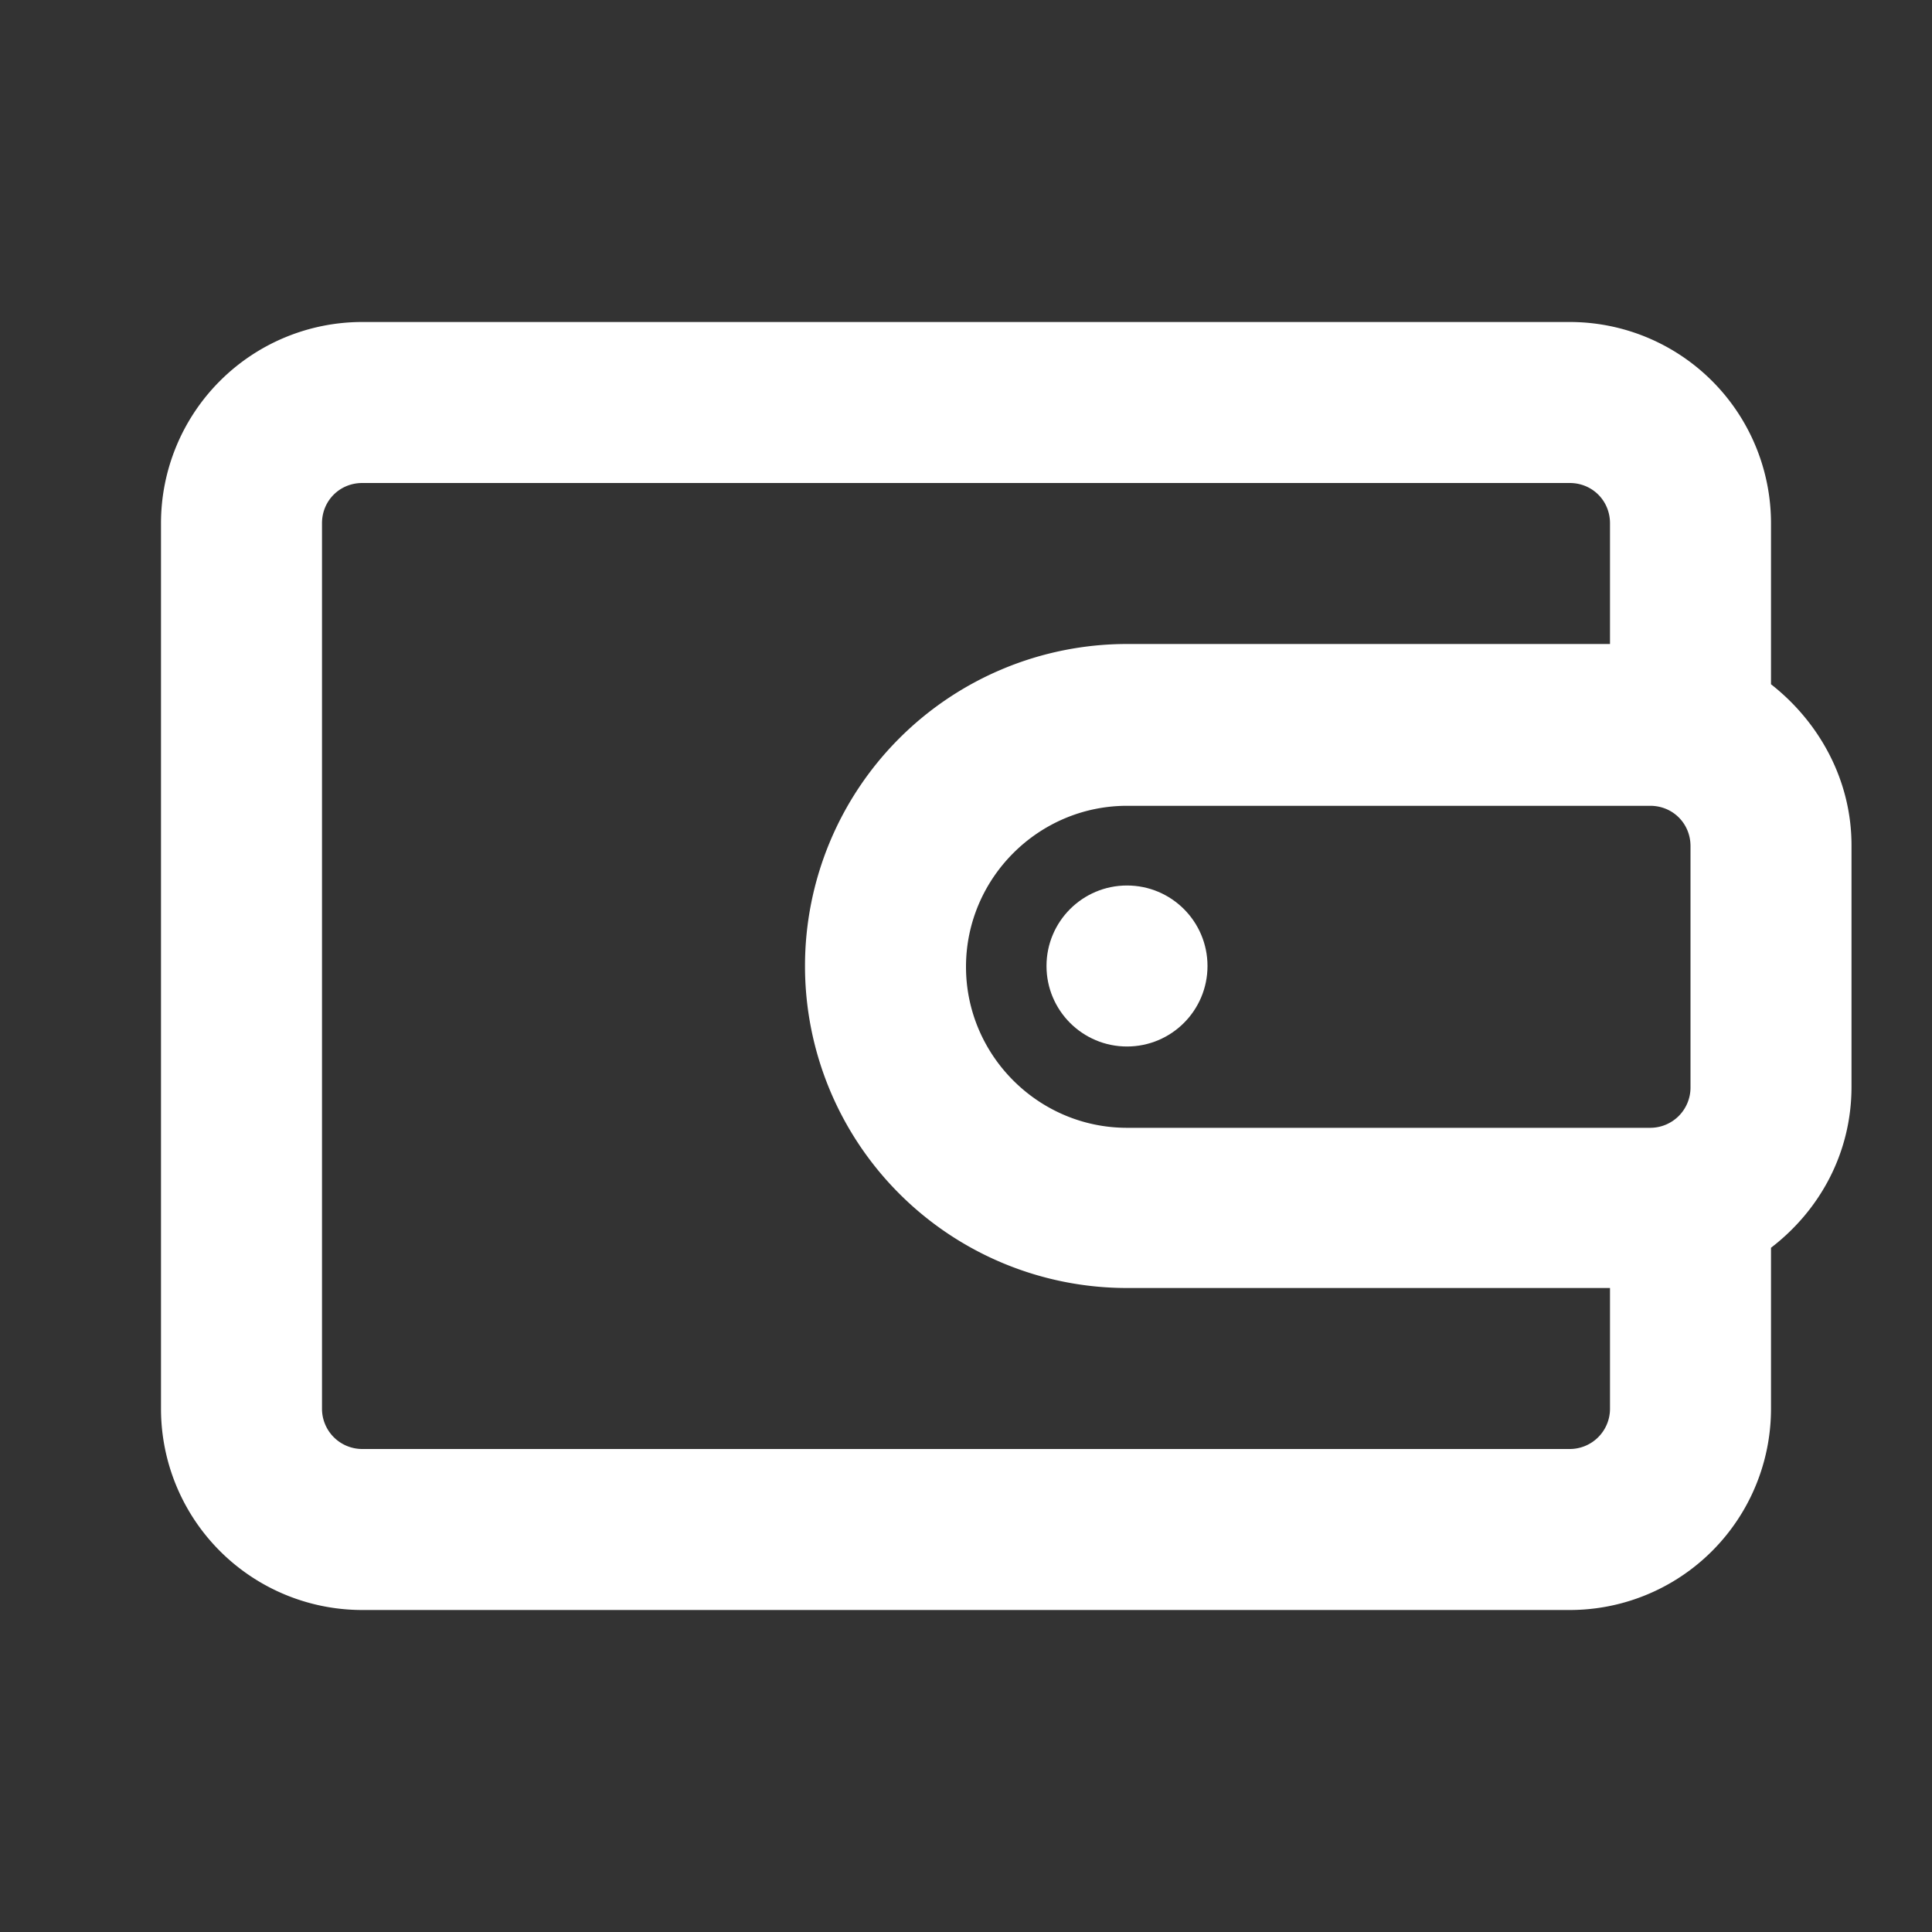 <svg xmlns="http://www.w3.org/2000/svg" viewBox="0 0 24 24" fill="#fff">
    <rect x="0" y="0" width="24" height="24" fill="#333333" stroke="none"/>
    <g>
        <path
            d="M22 8.51V6.5A2.5 2.5 0 0 0 19.5 4h-15A2.5 2.5 0 0 0 2 6.5v11A2.5 2.5 0 0 0 4.5 20h15a2.5 2.5 0 0 0 2.5-2.5v-2c.6-.46 1-1.17 1-2v-3c0-.81-.4-1.53-1-2Zm-1 5a.5.5 0 0 1-.5.5H14c-1.1 0-2-.9-2-2s.9-2 2-2h6.5c.28 0 .5.22.5.5v3ZM19.5 18h-15a.5.5 0 0 1-.5-.5v-11c0-.28.22-.5.5-.5h15c.28 0 .5.22.5.5V8h-6a4 4 0 1 0 0 8h6v1.5a.5.5 0 0 1-.5.5Z">
        </path>
        <circle cx="14" cy="12" r="1"></circle>
    </g>
</svg>